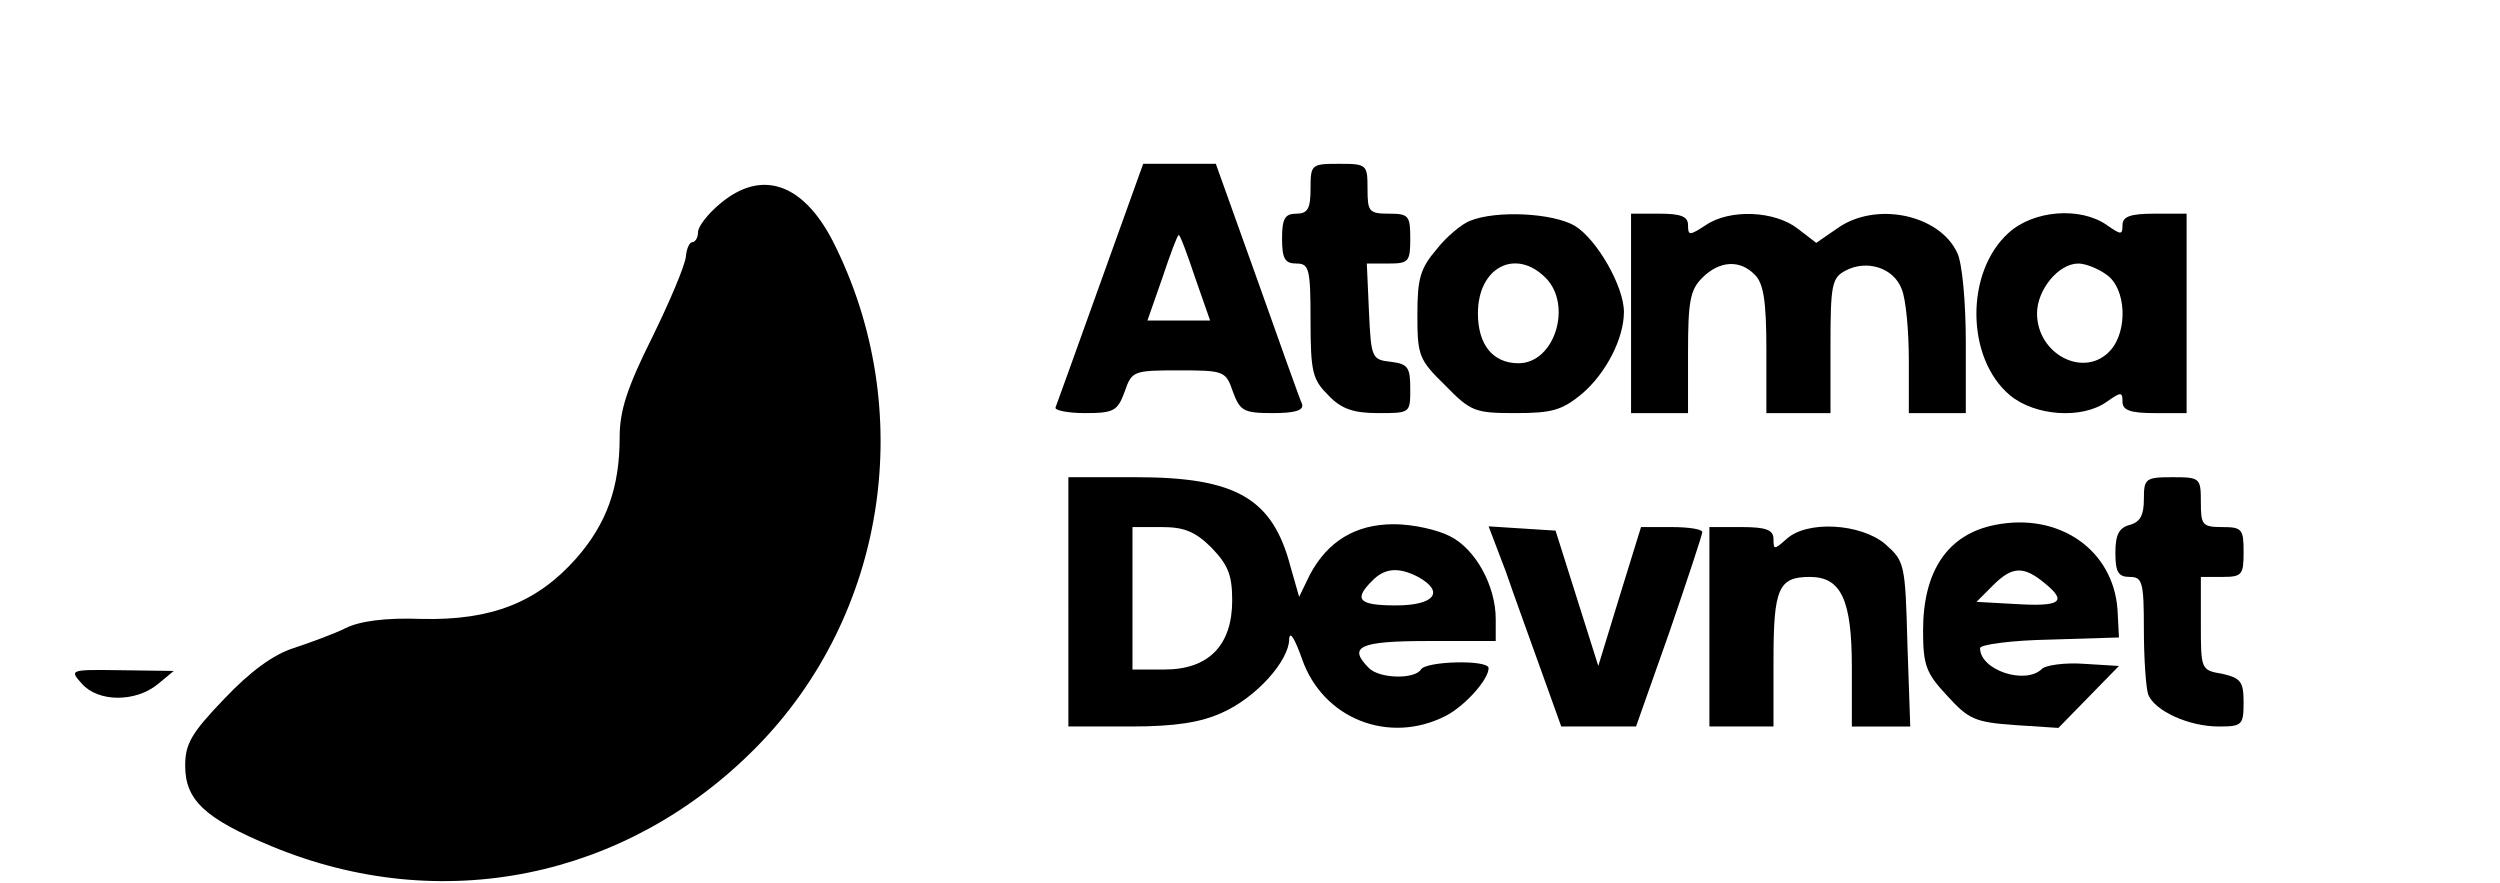 <?xml version="1.0" standalone="no"?>
<!DOCTYPE svg PUBLIC "-//W3C//DTD SVG 20010904//EN"
 "http://www.w3.org/TR/2001/REC-SVG-20010904/DTD/svg10.dtd">
<svg version="1.0" xmlns="http://www.w3.org/2000/svg"
 width="351pt" height="124pt" viewBox="0 0 351 124"
 preserveAspectRatio="xMidYMid meet">

<g transform="translate(0,124) scale(0.1,-0.1)"
fill="#000000" stroke="none">
<path d="M1545 843 c-33 -92 -61 -170 -63 -175 -2 -4 17 -8 41 -8 41 0 46 3
56 30 10 29 12 30 76 30 64 0 66 -1 76 -30 10 -27 15 -30 56 -30 32 0 44 4 41
13 -3 6 -31 85 -63 175 l-58 162 -51 0 -51 0 -60 -167z m133 7 l21 -60 -44 0
-44 0 21 60 c11 33 21 60 23 60 2 0 12 -27 23 -60z"/>
<path d="M1840 975 c0 -28 -4 -35 -20 -35 -16 0 -20 -7 -20 -35 0 -28 4 -35
20 -35 18 0 20 -7 20 -80 0 -73 3 -83 25 -105 18 -19 35 -25 70 -25 45 0 45 0
45 34 0 30 -3 35 -27 38 -27 3 -28 5 -31 71 l-3 67 31 0 c28 0 30 3 30 35 0
32 -2 35 -30 35 -28 0 -30 3 -30 35 0 34 -1 35 -40 35 -39 0 -40 -1 -40 -35z"/>
<path d="M1011 954 c-17 -14 -31 -32 -31 -40 0 -8 -4 -14 -8 -14 -4 0 -8 -9
-9 -20 -1 -12 -22 -62 -47 -113 -36 -72 -46 -104 -46 -141 0 -70 -18 -121 -61
-170 -55 -62 -119 -87 -216 -85 -52 2 -88 -3 -108 -13 -16 -8 -49 -20 -73 -28
-28 -9 -60 -32 -97 -71 -46 -48 -55 -63 -55 -94 0 -48 27 -74 121 -113 238
-99 498 -46 680 138 185 187 228 476 108 712 -42 81 -100 101 -158 52z"/>
<path d="M2064 930 c-11 -4 -33 -22 -47 -40 -23 -27 -27 -41 -27 -92 0 -57 2
-63 39 -99 36 -37 42 -39 99 -39 51 0 65 4 93 27 34 29 59 78 59 115 0 36 -38
102 -69 121 -31 18 -110 22 -147 7z m106 -80 c38 -38 13 -120 -38 -120 -36 0
-57 26 -57 70 0 65 53 92 95 50z"/>
<path d="M2290 800 l0 -140 40 0 40 0 0 85 c0 72 3 88 20 105 24 24 53 26 74
4 12 -12 16 -37 16 -105 l0 -89 45 0 45 0 0 95 c0 85 2 95 21 105 30 16 68 4
79 -26 6 -14 10 -59 10 -100 l0 -74 40 0 40 0 0 100 c0 55 -5 111 -12 125 -25
54 -115 73 -169 34 l-29 -20 -26 20 c-32 25 -95 28 -129 5 -23 -15 -25 -15
-25 0 0 12 -10 16 -40 16 l-40 0 0 -140z"/>
<path d="M2820 913 c-61 -55 -60 -176 2 -228 35 -29 101 -34 136 -9 20 14 22
14 22 0 0 -12 11 -16 45 -16 l45 0 0 140 0 140 -45 0 c-34 0 -45 -4 -45 -16 0
-14 -2 -14 -22 0 -37 26 -103 21 -138 -11z m138 -59 c27 -19 30 -78 5 -106
-36 -40 -103 -6 -103 52 0 33 30 70 58 70 10 0 28 -7 40 -16z"/>
<path d="M1500 395 l0 -175 88 0 c63 0 98 6 127 19 48 21 95 73 95 104 1 12 8
0 18 -28 29 -84 122 -121 202 -80 27 14 60 51 60 67 0 12 -88 10 -95 -2 -9
-14 -58 -13 -73 2 -30 30 -14 38 83 38 l95 0 0 31 c0 46 -28 98 -64 116 -17 9
-52 17 -79 17 -54 0 -93 -24 -118 -71 l-15 -31 -12 42 c-25 96 -76 126 -217
126 l-95 0 0 -175z m201 76 c23 -24 29 -38 29 -74 0 -63 -33 -97 -95 -97 l-45
0 0 100 0 100 41 0 c31 0 47 -6 70 -29z m290 -41 c38 -21 23 -40 -31 -40 -52
0 -60 8 -34 34 18 19 38 20 65 6z"/>
<path d="M3010 539 c0 -22 -5 -32 -20 -36 -15 -4 -20 -14 -20 -39 0 -27 4 -34
20 -34 18 0 20 -7 20 -74 0 -41 3 -82 6 -91 9 -23 57 -45 99 -45 33 0 35 2 35
34 0 29 -4 34 -30 40 -30 5 -30 6 -30 71 l0 65 30 0 c28 0 30 3 30 35 0 32 -2
35 -30 35 -28 0 -30 3 -30 35 0 34 -1 35 -40 35 -38 0 -40 -2 -40 -31z"/>
<path d="M2801 503 c-66 -13 -101 -64 -101 -148 0 -49 4 -60 34 -92 30 -33 39
-37 95 -41 l61 -4 42 43 43 44 -49 3 c-27 2 -54 -2 -59 -7 -23 -23 -87 -2 -87
29 0 5 44 11 98 12 l97 3 -2 39 c-6 84 -82 137 -172 119z m70 -82 c32 -26 22
-33 -42 -29 l-54 3 23 23 c27 27 43 28 73 3z"/>
<path d="M2114 438 c12 -35 35 -98 50 -140 l28 -78 53 0 52 0 47 133 c25 73
46 136 46 140 0 4 -19 7 -43 7 l-43 0 -30 -97 -30 -98 -30 95 -30 95 -47 3
-47 3 24 -63z"/>
<path d="M2400 360 l0 -140 45 0 45 0 0 93 c0 101 7 117 51 117 44 0 59 -32
59 -127 l0 -83 41 0 41 0 -4 116 c-3 113 -4 116 -31 140 -34 29 -110 34 -139
7 -17 -15 -18 -15 -18 0 0 13 -10 17 -45 17 l-45 0 0 -140z"/>
<path d="M115 280 c23 -26 75 -26 106 -1 l23 19 -73 1 c-73 1 -74 1 -56 -19z"/>
</g>
</svg>
